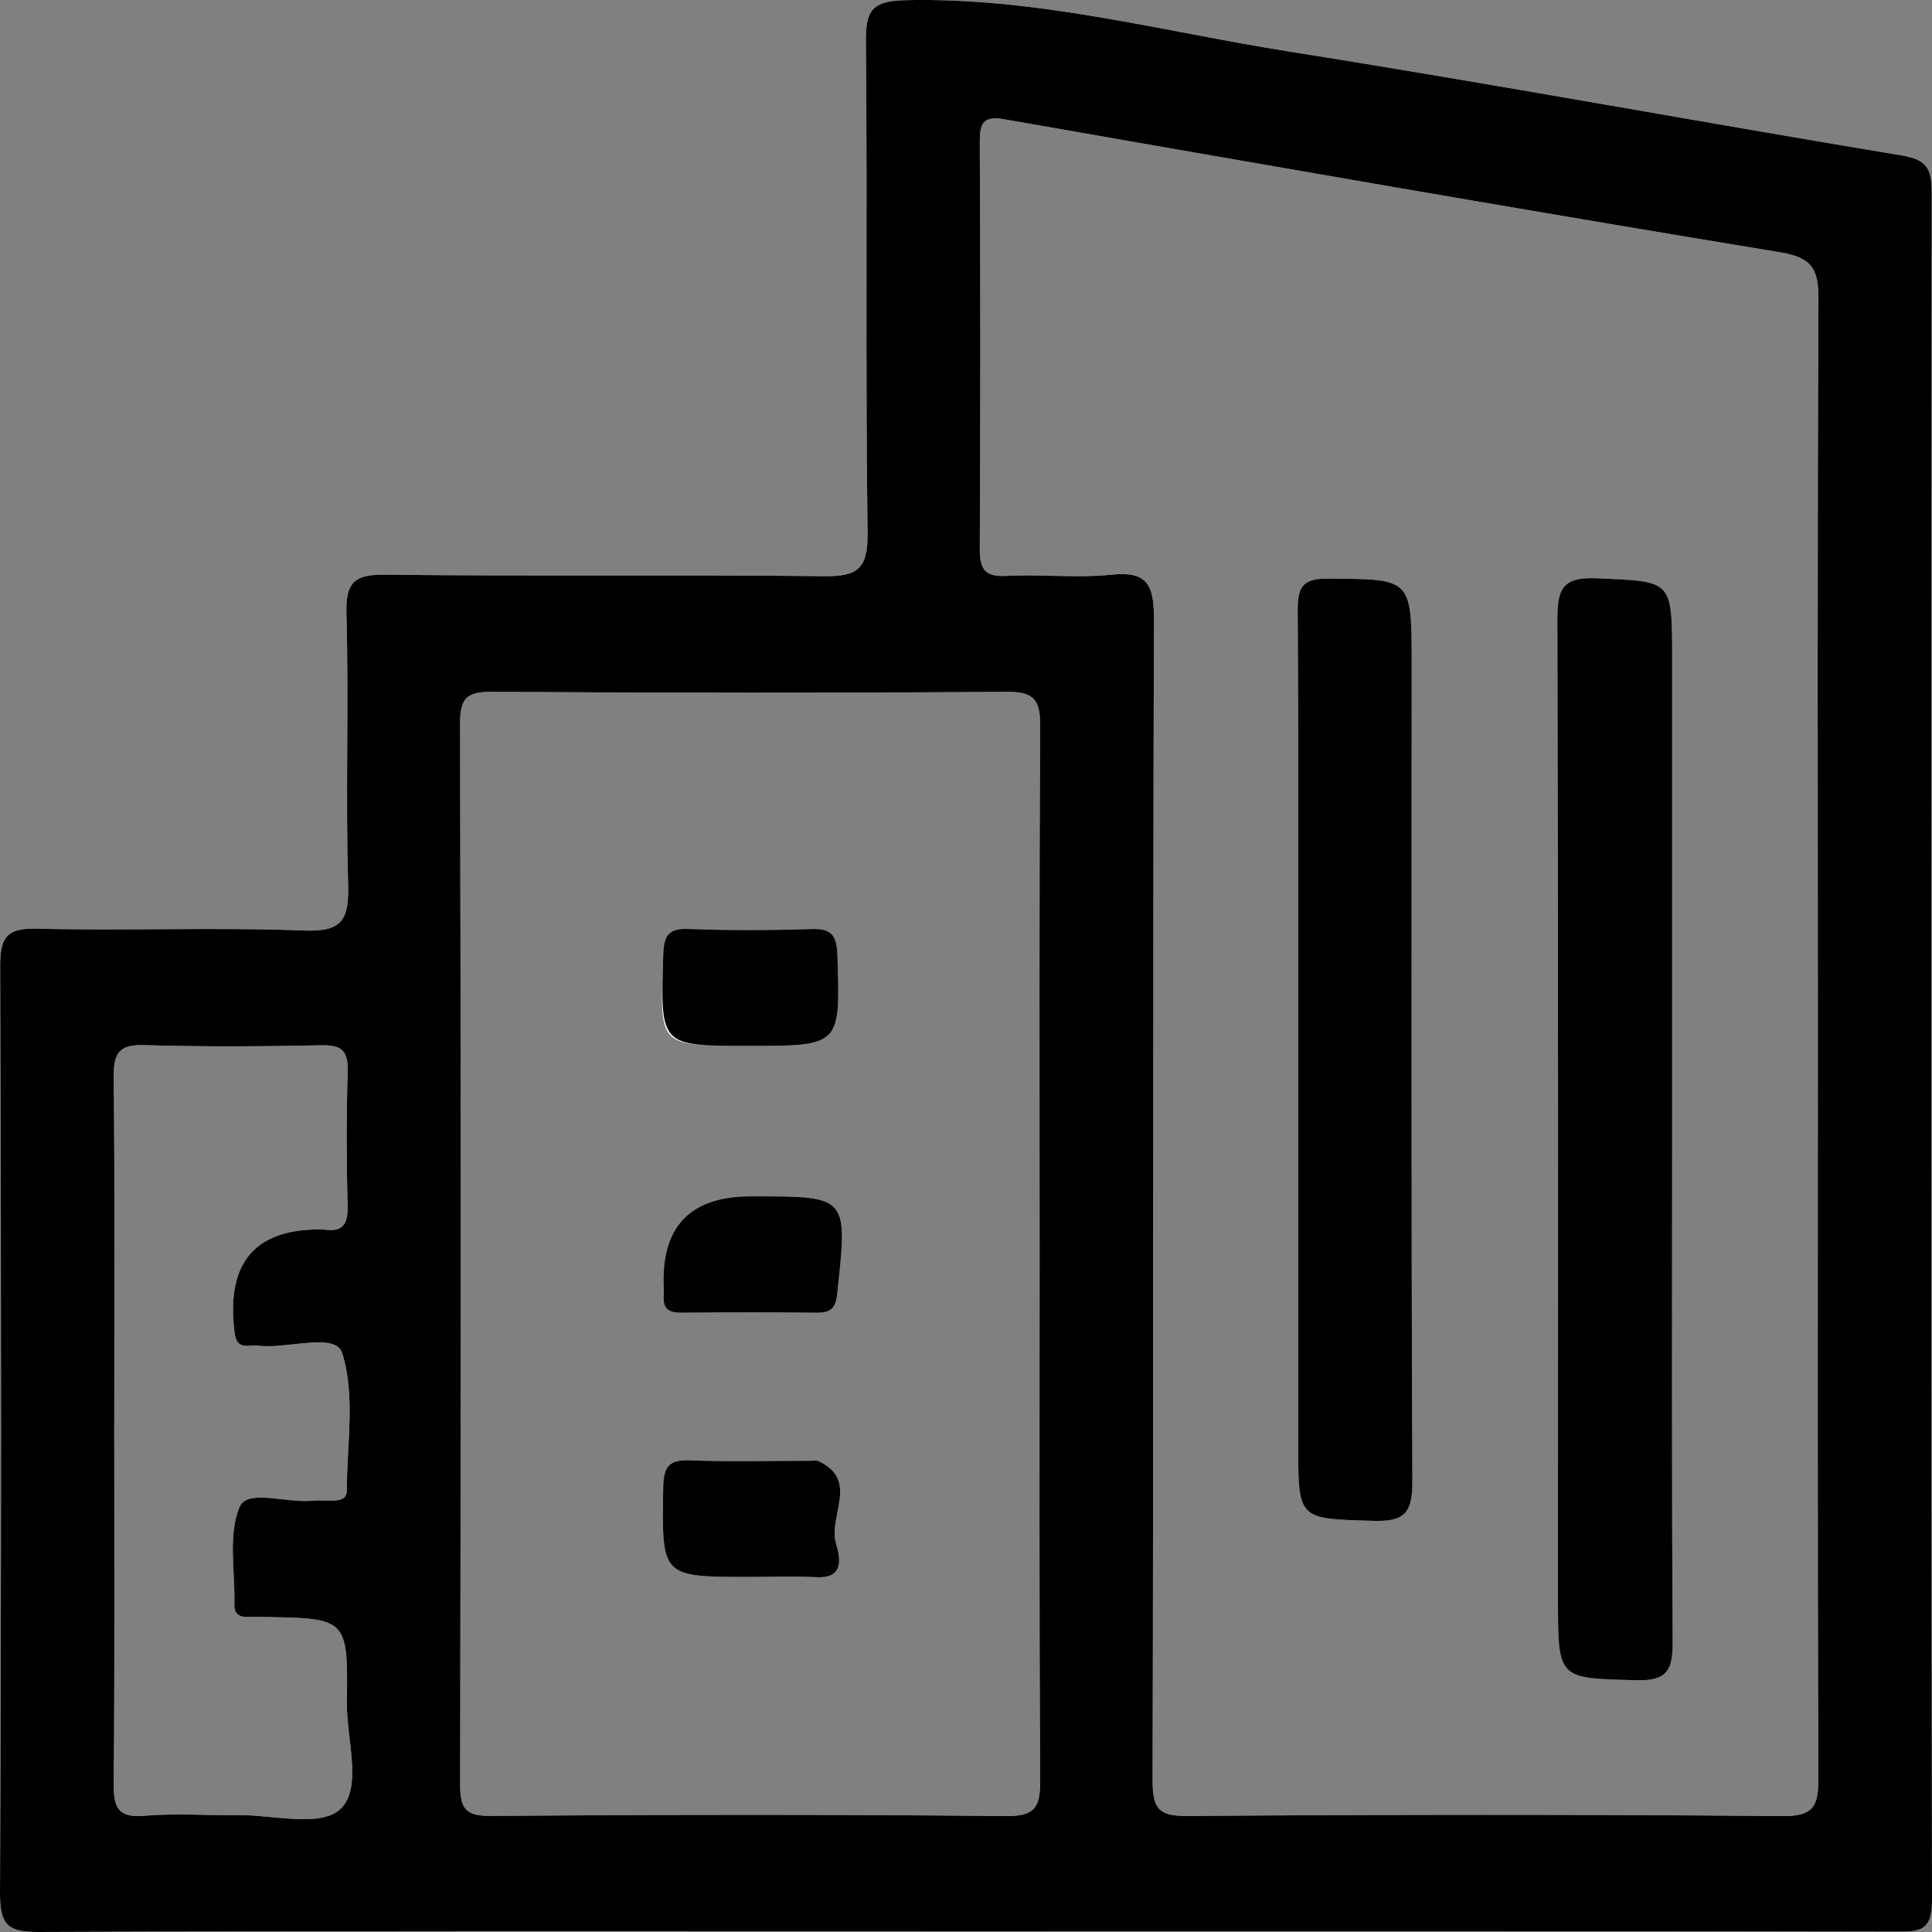 <svg width="22" height="22" viewBox="0 0 22 22" fill="none" xmlns="http://www.w3.org/2000/svg">
<rect x="0" y="0" width="22" height="22" fill="#808080" stroke="none"/>
<path d="M16.083 16.87C16.085 17.241 15.983 17.329 15.632 17.318C14.784 17.292 14.783 17.311 14.783 16.451V11.971C14.783 10.302 14.788 8.633 14.777 6.963C14.776 6.695 14.82 6.586 15.119 6.589C16.075 6.595 16.075 6.58 16.075 7.557C16.075 10.661 16.069 13.765 16.083 16.87Z" fill="#F7F9FA"/>
<path d="M19.047 18.68C19.049 19.001 19.002 19.143 18.636 19.133C17.742 19.109 17.741 19.13 17.741 18.221C17.741 14.505 17.745 10.79 17.734 7.076C17.733 6.719 17.776 6.566 18.184 6.585C19.04 6.623 19.041 6.595 19.041 7.491V12.844C19.041 14.789 19.035 16.735 19.047 18.68Z" fill="#F7F9FA"/>
<path d="M9.314 16.636C9.29 16.625 9.258 16.634 9.229 16.634C8.774 16.634 8.318 16.647 7.862 16.629C7.622 16.619 7.555 16.694 7.552 16.943C7.536 17.957 7.527 17.957 8.535 17.957C8.792 17.957 9.048 17.947 9.304 17.96C9.638 17.974 9.556 17.706 9.518 17.568C9.434 17.259 9.788 16.847 9.314 16.636ZM9.536 10.877C9.528 10.65 9.469 10.572 9.244 10.579C8.775 10.594 8.305 10.596 7.837 10.578C7.603 10.57 7.559 10.661 7.552 10.88C7.521 11.91 7.515 11.91 8.519 11.91C9.577 11.91 9.569 11.91 9.536 10.877ZM8.591 13.623H8.549C7.855 13.623 7.525 13.971 7.558 14.667C7.559 14.696 7.56 14.725 7.558 14.754C7.545 14.912 7.625 14.95 7.765 14.948C8.277 14.943 8.788 14.943 9.3 14.948C9.458 14.95 9.516 14.901 9.534 14.729C9.654 13.622 9.66 13.623 8.591 13.623ZM7.558 14.754C7.545 14.912 7.625 14.95 7.765 14.948C8.277 14.943 8.788 14.943 9.3 14.948C9.458 14.95 9.516 14.901 9.534 14.729C9.654 13.622 9.66 13.623 8.591 13.623H8.549C7.855 13.623 7.525 13.971 7.558 14.667C7.559 14.696 7.56 14.725 7.558 14.754ZM8.519 11.91C9.577 11.91 9.569 11.91 9.536 10.877C9.528 10.65 9.469 10.572 9.244 10.579C8.775 10.594 8.305 10.596 7.837 10.578C7.603 10.57 7.559 10.661 7.552 10.88C7.521 11.91 7.515 11.91 8.519 11.91ZM9.314 16.636C9.29 16.625 9.258 16.634 9.229 16.634C8.774 16.634 8.318 16.647 7.862 16.629C7.622 16.619 7.555 16.694 7.552 16.943C7.536 17.957 7.527 17.957 8.535 17.957C8.792 17.957 9.048 17.947 9.304 17.96C9.638 17.974 9.556 17.706 9.518 17.568C9.434 17.259 9.788 16.847 9.314 16.636ZM21.997 2.184C21.997 1.911 21.93 1.816 21.655 1.77C19.328 1.384 17.009 0.956 14.68 0.587C13.23 0.357 11.8 -0.034 10.31 0.002C9.911 0.012 9.857 0.132 9.86 0.492C9.878 2.351 9.854 4.211 9.879 6.07C9.885 6.492 9.751 6.565 9.378 6.561C7.718 6.542 6.059 6.564 4.399 6.544C4.055 6.54 3.933 6.609 3.945 6.99C3.973 8.014 3.934 9.039 3.964 10.063C3.976 10.47 3.901 10.613 3.466 10.596C2.452 10.557 1.435 10.6 0.419 10.575C0.074 10.566 0.001 10.673 0.002 11.01C0.015 14.524 0.015 18.037 6.48369e-06 21.551C-0.001 21.916 0.083 22.002 0.44 22C3.945 21.985 7.451 21.991 10.957 21.991C14.462 21.991 18.054 21.988 21.601 21.996C21.863 21.997 22.001 21.988 22 21.64C21.988 15.155 21.99 8.669 21.997 2.184ZM3.871 20.604C3.643 20.811 3.109 20.665 2.711 20.669C2.353 20.673 1.994 20.647 1.638 20.677C1.34 20.701 1.293 20.579 1.295 20.307C1.307 18.976 1.301 17.643 1.301 16.311C1.301 14.978 1.309 13.617 1.295 12.27C1.291 11.986 1.36 11.892 1.648 11.901C2.319 11.922 2.992 11.916 3.665 11.903C3.886 11.899 3.966 11.963 3.959 12.198C3.944 12.71 3.945 13.223 3.958 13.735C3.964 13.95 3.894 14.031 3.691 14.001C3.663 13.997 3.634 14 3.605 14C2.904 14.01 2.59 14.381 2.664 15.113C2.677 15.249 2.691 15.343 2.852 15.323C2.88 15.319 2.909 15.319 2.938 15.323C3.271 15.366 3.821 15.165 3.897 15.409C4.048 15.886 3.95 16.448 3.949 16.974C3.949 17.067 3.874 17.085 3.799 17.087C3.713 17.089 3.627 17.082 3.542 17.09C3.261 17.114 2.818 16.958 2.732 17.153C2.592 17.47 2.678 17.892 2.669 18.271C2.666 18.385 2.733 18.418 2.833 18.413C2.89 18.41 2.947 18.412 3.005 18.413C3.954 18.428 3.963 18.428 3.95 19.39C3.945 19.808 4.134 20.366 3.871 20.604ZM11.838 14.287C11.838 16.277 11.832 18.267 11.845 20.256C11.847 20.563 11.802 20.683 11.459 20.68C9.5 20.66 7.541 20.663 5.583 20.678C5.288 20.68 5.239 20.582 5.24 20.311C5.248 16.287 5.249 12.264 5.239 8.241C5.238 7.95 5.316 7.877 5.595 7.878C7.553 7.891 9.512 7.892 11.471 7.878C11.78 7.876 11.847 7.977 11.845 8.275C11.832 10.28 11.838 12.284 11.838 14.287ZM20.7 11.811C20.7 14.621 20.695 17.431 20.706 20.241C20.708 20.565 20.654 20.683 20.299 20.68C18.039 20.66 15.779 20.662 13.519 20.679C13.195 20.681 13.124 20.597 13.125 20.272C13.136 15.866 13.127 11.461 13.14 7.056C13.141 6.673 13.075 6.5 12.659 6.544C12.262 6.585 11.858 6.537 11.458 6.558C11.205 6.572 11.155 6.472 11.157 6.235C11.165 4.698 11.165 3.161 11.157 1.625C11.156 1.4 11.195 1.316 11.44 1.359C14.382 1.874 17.324 2.388 20.271 2.873C20.649 2.935 20.709 3.076 20.707 3.425C20.693 6.22 20.7 9.016 20.7 11.811ZM8.591 13.623H8.549C7.855 13.623 7.525 13.971 7.558 14.667C7.559 14.696 7.56 14.725 7.558 14.754C7.545 14.912 7.625 14.95 7.765 14.948C8.277 14.943 8.788 14.943 9.3 14.948C9.458 14.95 9.516 14.901 9.534 14.729C9.654 13.622 9.66 13.623 8.591 13.623ZM8.519 11.91C9.577 11.91 9.569 11.91 9.536 10.877C9.528 10.65 9.469 10.572 9.244 10.579C8.775 10.594 8.305 10.596 7.837 10.578C7.603 10.57 7.559 10.661 7.552 10.88C7.521 11.91 7.515 11.91 8.519 11.91ZM9.314 16.636C9.29 16.625 9.258 16.634 9.229 16.634C8.774 16.634 8.318 16.647 7.862 16.629C7.622 16.619 7.555 16.694 7.552 16.943C7.536 17.957 7.527 17.957 8.535 17.957C8.792 17.957 9.048 17.947 9.304 17.96C9.638 17.974 9.556 17.706 9.518 17.568C9.434 17.259 9.788 16.847 9.314 16.636ZM9.314 16.636C9.29 16.625 9.258 16.634 9.229 16.634C8.774 16.634 8.318 16.647 7.862 16.629C7.622 16.619 7.555 16.694 7.552 16.943C7.536 17.957 7.527 17.957 8.535 17.957C8.792 17.957 9.048 17.947 9.304 17.96C9.638 17.974 9.556 17.706 9.518 17.568C9.434 17.259 9.788 16.847 9.314 16.636ZM9.536 10.877C9.528 10.65 9.469 10.572 9.244 10.579C8.775 10.594 8.305 10.596 7.837 10.578C7.603 10.57 7.559 10.661 7.552 10.88C7.521 11.91 7.515 11.91 8.519 11.91C9.577 11.91 9.569 11.91 9.536 10.877ZM8.591 13.623H8.549C7.855 13.623 7.525 13.971 7.558 14.667C7.559 14.696 7.56 14.725 7.558 14.754C7.545 14.912 7.625 14.95 7.765 14.948C8.277 14.943 8.788 14.943 9.3 14.948C9.458 14.95 9.516 14.901 9.534 14.729C9.654 13.622 9.66 13.623 8.591 13.623ZM8.591 13.623H8.549C7.855 13.623 7.525 13.971 7.558 14.667C7.559 14.696 7.56 14.725 7.558 14.754C7.545 14.912 7.625 14.95 7.765 14.948C8.277 14.943 8.788 14.943 9.3 14.948C9.458 14.95 9.516 14.901 9.534 14.729C9.654 13.622 9.66 13.623 8.591 13.623ZM9.536 10.877C9.528 10.65 9.469 10.572 9.244 10.579C8.775 10.594 8.305 10.596 7.837 10.578C7.603 10.57 7.559 10.661 7.552 10.88C7.521 11.91 7.515 11.91 8.519 11.91C9.577 11.91 9.569 11.91 9.536 10.877ZM9.314 16.636C9.29 16.625 9.258 16.634 9.229 16.634C8.774 16.634 8.318 16.647 7.862 16.629C7.622 16.619 7.555 16.694 7.552 16.943C7.536 17.957 7.527 17.957 8.535 17.957C8.792 17.957 9.048 17.947 9.304 17.96C9.638 17.974 9.556 17.706 9.518 17.568C9.434 17.259 9.788 16.847 9.314 16.636Z" fill="#F7F9FA"/>
<path d="M16.083 16.87C16.085 17.241 15.983 17.329 15.632 17.318C14.784 17.292 14.783 17.311 14.783 16.451V11.971C14.783 10.302 14.788 8.633 14.777 6.963C14.776 6.695 14.82 6.586 15.119 6.589C16.075 6.595 16.075 6.58 16.075 7.557C16.075 10.661 16.069 13.765 16.083 16.87Z" fill="black"/>
<path d="M19.047 18.68C19.049 19.001 19.002 19.143 18.636 19.133C17.742 19.109 17.741 19.13 17.741 18.221C17.741 14.505 17.745 10.79 17.734 7.076C17.733 6.719 17.776 6.566 18.184 6.585C19.04 6.623 19.041 6.595 19.041 7.491V12.844C19.041 14.789 19.035 16.735 19.047 18.68Z" fill="black"/>
<path d="M9.314 16.636C9.29 16.625 9.258 16.634 9.229 16.634C8.774 16.634 8.318 16.647 7.862 16.629C7.622 16.619 7.555 16.694 7.552 16.943C7.536 17.957 7.527 17.957 8.535 17.957C8.792 17.957 9.048 17.947 9.304 17.96C9.638 17.974 9.556 17.706 9.518 17.568C9.434 17.259 9.788 16.847 9.314 16.636ZM9.536 10.877C9.528 10.65 9.469 10.572 9.244 10.579C8.775 10.594 8.305 10.596 7.837 10.578C7.603 10.57 7.559 10.661 7.552 10.88C7.521 11.91 7.515 11.91 8.519 11.91C9.577 11.91 9.569 11.91 9.536 10.877ZM8.591 13.623H8.549C7.855 13.623 7.525 13.971 7.558 14.667C7.559 14.696 7.56 14.725 7.558 14.754C7.545 14.912 7.625 14.95 7.765 14.948C8.277 14.943 8.788 14.943 9.3 14.948C9.458 14.95 9.516 14.901 9.534 14.729C9.654 13.622 9.66 13.623 8.591 13.623ZM7.558 14.754C7.545 14.912 7.625 14.95 7.765 14.948C8.277 14.943 8.788 14.943 9.3 14.948C9.458 14.95 9.516 14.901 9.534 14.729C9.654 13.622 9.66 13.623 8.591 13.623H8.549C7.855 13.623 7.525 13.971 7.558 14.667C7.559 14.696 7.56 14.725 7.558 14.754ZM8.519 11.91C9.577 11.91 9.569 11.91 9.536 10.877C9.528 10.65 9.469 10.572 9.244 10.579C8.775 10.594 8.305 10.596 7.837 10.578C7.603 10.57 7.559 10.661 7.552 10.88C7.521 11.91 7.515 11.91 8.519 11.91ZM9.314 16.636C9.29 16.625 9.258 16.634 9.229 16.634C8.774 16.634 8.318 16.647 7.862 16.629C7.622 16.619 7.555 16.694 7.552 16.943C7.536 17.957 7.527 17.957 8.535 17.957C8.792 17.957 9.048 17.947 9.304 17.96C9.638 17.974 9.556 17.706 9.518 17.568C9.434 17.259 9.788 16.847 9.314 16.636ZM21.997 2.184C21.997 1.911 21.93 1.816 21.655 1.77C19.328 1.384 17.009 0.956 14.68 0.587C13.23 0.357 11.8 -0.034 10.31 0.002C9.911 0.012 9.857 0.132 9.86 0.492C9.878 2.351 9.854 4.211 9.879 6.07C9.885 6.492 9.751 6.565 9.378 6.561C7.718 6.542 6.059 6.564 4.399 6.544C4.055 6.54 3.933 6.609 3.945 6.99C3.973 8.014 3.934 9.039 3.964 10.063C3.976 10.47 3.901 10.613 3.466 10.596C2.452 10.557 1.435 10.6 0.419 10.575C0.074 10.566 0.001 10.673 0.002 11.01C0.015 14.524 0.015 18.037 6.48369e-06 21.551C-0.001 21.916 0.083 22.002 0.44 22C3.945 21.985 7.451 21.991 10.957 21.991C14.462 21.991 18.054 21.988 21.601 21.996C21.863 21.997 22.001 21.988 22 21.64C21.988 15.155 21.99 8.669 21.997 2.184ZM3.871 20.604C3.643 20.811 3.109 20.665 2.711 20.669C2.353 20.673 1.994 20.647 1.638 20.677C1.34 20.701 1.293 20.579 1.295 20.307C1.307 18.976 1.301 17.643 1.301 16.311C1.301 14.978 1.309 13.617 1.295 12.27C1.291 11.986 1.36 11.892 1.648 11.901C2.319 11.922 2.992 11.916 3.665 11.903C3.886 11.899 3.966 11.963 3.959 12.198C3.944 12.71 3.945 13.223 3.958 13.735C3.964 13.95 3.894 14.031 3.691 14.001C3.663 13.997 3.634 14 3.605 14C2.904 14.01 2.59 14.381 2.664 15.113C2.677 15.249 2.691 15.343 2.852 15.323C2.88 15.319 2.909 15.319 2.938 15.323C3.271 15.366 3.821 15.165 3.897 15.409C4.048 15.886 3.95 16.448 3.949 16.974C3.949 17.067 3.874 17.085 3.799 17.087C3.713 17.089 3.627 17.082 3.542 17.09C3.261 17.114 2.818 16.958 2.732 17.153C2.592 17.47 2.678 17.892 2.669 18.271C2.666 18.385 2.733 18.418 2.833 18.413C2.89 18.41 2.947 18.412 3.005 18.413C3.954 18.428 3.963 18.428 3.95 19.39C3.945 19.808 4.134 20.366 3.871 20.604ZM11.838 14.287C11.838 16.277 11.832 18.267 11.845 20.256C11.847 20.563 11.802 20.683 11.459 20.68C9.5 20.66 7.541 20.663 5.583 20.678C5.288 20.68 5.239 20.582 5.24 20.311C5.248 16.287 5.249 12.264 5.239 8.241C5.238 7.95 5.316 7.877 5.595 7.878C7.553 7.891 9.512 7.892 11.471 7.878C11.78 7.876 11.847 7.977 11.845 8.275C11.832 10.28 11.838 12.284 11.838 14.287ZM20.7 11.811C20.7 14.621 20.695 17.431 20.706 20.241C20.708 20.565 20.654 20.683 20.299 20.68C18.039 20.66 15.779 20.662 13.519 20.679C13.195 20.681 13.124 20.597 13.125 20.272C13.136 15.866 13.127 11.461 13.14 7.056C13.141 6.673 13.075 6.5 12.659 6.544C12.262 6.585 11.858 6.537 11.458 6.558C11.205 6.572 11.155 6.472 11.157 6.235C11.165 4.698 11.165 3.161 11.157 1.625C11.156 1.4 11.195 1.316 11.44 1.359C14.382 1.874 17.324 2.388 20.271 2.873C20.649 2.935 20.709 3.076 20.707 3.425C20.693 6.22 20.7 9.016 20.7 11.811ZM8.591 13.623H8.549C7.855 13.623 7.525 13.971 7.558 14.667C7.559 14.696 7.56 14.725 7.558 14.754C7.545 14.912 7.625 14.95 7.765 14.948C8.277 14.943 8.788 14.943 9.3 14.948C9.458 14.95 9.516 14.901 9.534 14.729C9.654 13.622 9.66 13.623 8.591 13.623ZM8.519 11.91C9.577 11.91 9.569 11.91 9.536 10.877C9.528 10.65 9.469 10.572 9.244 10.579C8.775 10.594 8.305 10.596 7.837 10.578C7.603 10.57 7.559 10.661 7.552 10.88C7.521 11.91 7.515 11.91 8.519 11.91ZM9.314 16.636C9.29 16.625 9.258 16.634 9.229 16.634C8.774 16.634 8.318 16.647 7.862 16.629C7.622 16.619 7.555 16.694 7.552 16.943C7.536 17.957 7.527 17.957 8.535 17.957C8.792 17.957 9.048 17.947 9.304 17.96C9.638 17.974 9.556 17.706 9.518 17.568C9.434 17.259 9.788 16.847 9.314 16.636ZM9.314 16.636C9.29 16.625 9.258 16.634 9.229 16.634C8.774 16.634 8.318 16.647 7.862 16.629C7.622 16.619 7.555 16.694 7.552 16.943C7.536 17.957 7.527 17.957 8.535 17.957C8.792 17.957 9.048 17.947 9.304 17.96C9.638 17.974 9.556 17.706 9.518 17.568C9.434 17.259 9.788 16.847 9.314 16.636ZM9.536 10.877C9.528 10.65 9.469 10.572 9.244 10.579C8.775 10.594 8.305 10.596 7.837 10.578C7.603 10.57 7.559 10.661 7.552 10.88C7.521 11.91 7.515 11.91 8.519 11.91C9.577 11.91 9.569 11.91 9.536 10.877ZM8.591 13.623H8.549C7.855 13.623 7.525 13.971 7.558 14.667C7.559 14.696 7.56 14.725 7.558 14.754C7.545 14.912 7.625 14.95 7.765 14.948C8.277 14.943 8.788 14.943 9.3 14.948C9.458 14.95 9.516 14.901 9.534 14.729C9.654 13.622 9.66 13.623 8.591 13.623ZM8.591 13.623H8.549C7.855 13.623 7.525 13.971 7.558 14.667C7.559 14.696 7.56 14.725 7.558 14.754C7.545 14.912 7.625 14.95 7.765 14.948C8.277 14.943 8.788 14.943 9.3 14.948C9.458 14.95 9.516 14.901 9.534 14.729C9.654 13.622 9.66 13.623 8.591 13.623ZM9.536 10.877C9.528 10.65 9.469 10.572 9.244 10.579C8.775 10.594 8.305 10.596 7.837 10.578C7.603 10.57 7.559 10.661 7.552 10.88C7.521 11.91 7.515 11.91 8.519 11.91C9.577 11.91 9.569 11.91 9.536 10.877ZM9.314 16.636C9.29 16.625 9.258 16.634 9.229 16.634C8.774 16.634 8.318 16.647 7.862 16.629C7.622 16.619 7.555 16.694 7.552 16.943C7.536 17.957 7.527 17.957 8.535 17.957C8.792 17.957 9.048 17.947 9.304 17.96C9.638 17.974 9.556 17.706 9.518 17.568C9.434 17.259 9.788 16.847 9.314 16.636Z" fill="black"/>
<path d="M16.083 16.87C16.085 17.241 15.983 17.329 15.632 17.318C14.784 17.292 14.783 17.311 14.783 16.451V11.971C14.783 10.302 14.788 8.633 14.777 6.963C14.776 6.695 14.82 6.586 15.119 6.589C16.075 6.595 16.075 6.58 16.075 7.557C16.075 10.661 16.069 13.765 16.083 16.87Z" fill="#F7F9FA"/>
<path d="M19.047 18.68C19.049 19.001 19.002 19.143 18.636 19.133C17.742 19.109 17.741 19.13 17.741 18.221C17.741 14.505 17.745 10.79 17.734 7.076C17.733 6.719 17.776 6.566 18.184 6.585C19.04 6.623 19.041 6.595 19.041 7.491V12.844C19.041 14.789 19.035 16.735 19.047 18.68Z" fill="#F7F9FA"/>
<path d="M9.518 17.568C9.556 17.706 9.638 17.974 9.304 17.96C9.048 17.947 8.792 17.957 8.535 17.957C7.527 17.957 7.536 17.957 7.552 16.943C7.555 16.694 7.622 16.619 7.862 16.629C8.318 16.647 8.774 16.634 9.229 16.634C9.258 16.634 9.29 16.625 9.314 16.636C9.788 16.847 9.434 17.259 9.518 17.568Z" fill="#F7F9FA"/>
<path d="M7.552 10.88C7.559 10.661 7.603 10.57 7.837 10.578C8.305 10.596 8.775 10.594 9.244 10.579C9.469 10.572 9.528 10.65 9.536 10.877C9.569 11.91 9.577 11.91 8.519 11.91C7.46 11.91 7.521 11.91 7.552 10.88Z" fill="#F7F9FA"/>
<path d="M7.558 14.667C7.525 13.971 7.855 13.623 8.549 13.623H8.591C9.66 13.623 9.654 13.622 9.534 14.729C9.516 14.901 9.458 14.95 9.3 14.948C8.788 14.943 8.277 14.943 7.765 14.948C7.625 14.95 7.545 14.912 7.558 14.754C7.56 14.725 7.559 14.696 7.558 14.667Z" fill="#F7F9FA"/>
<path d="M19.047 18.68C19.049 19.001 19.002 19.143 18.636 19.133C17.742 19.109 17.741 19.13 17.741 18.221C17.741 14.505 17.745 10.79 17.734 7.076C17.733 6.719 17.776 6.566 18.184 6.585C19.04 6.623 19.041 6.595 19.041 7.491V12.844C19.041 14.789 19.035 16.735 19.047 18.68Z" fill="#010101"/>
<path d="M16.083 16.87C16.085 17.241 15.983 17.329 15.632 17.318C14.784 17.292 14.783 17.311 14.783 16.451V11.971C14.783 10.302 14.788 8.633 14.777 6.963C14.776 6.695 14.82 6.586 15.119 6.589C16.075 6.595 16.075 6.58 16.075 7.557C16.075 10.661 16.069 13.765 16.083 16.87Z" fill="black"/>
<path d="M8.519 11.91C7.515 11.91 7.521 11.91 7.552 10.88C7.559 10.661 7.603 10.57 7.837 10.578C8.305 10.596 8.775 10.594 9.244 10.579C9.469 10.572 9.528 10.65 9.536 10.877C9.569 11.91 9.577 11.91 8.519 11.91Z" fill="#010101"/>
<path d="M9.534 14.729C9.516 14.901 9.458 14.95 9.3 14.948C8.788 14.943 8.277 14.943 7.765 14.948C7.625 14.95 7.545 14.912 7.558 14.754C7.56 14.725 7.559 14.696 7.558 14.667C7.525 13.971 7.855 13.623 8.549 13.623H8.591C9.66 13.623 9.654 13.622 9.534 14.729Z" fill="#010101"/>
<path d="M9.518 17.568C9.556 17.706 9.638 17.974 9.304 17.96C9.048 17.947 8.792 17.957 8.535 17.957C7.527 17.957 7.536 17.957 7.552 16.943C7.555 16.694 7.622 16.619 7.862 16.629C8.318 16.647 8.774 16.634 9.229 16.634C9.258 16.634 9.29 16.625 9.314 16.636C9.788 16.847 9.434 17.259 9.518 17.568Z" fill="#010101"/>
</svg>
